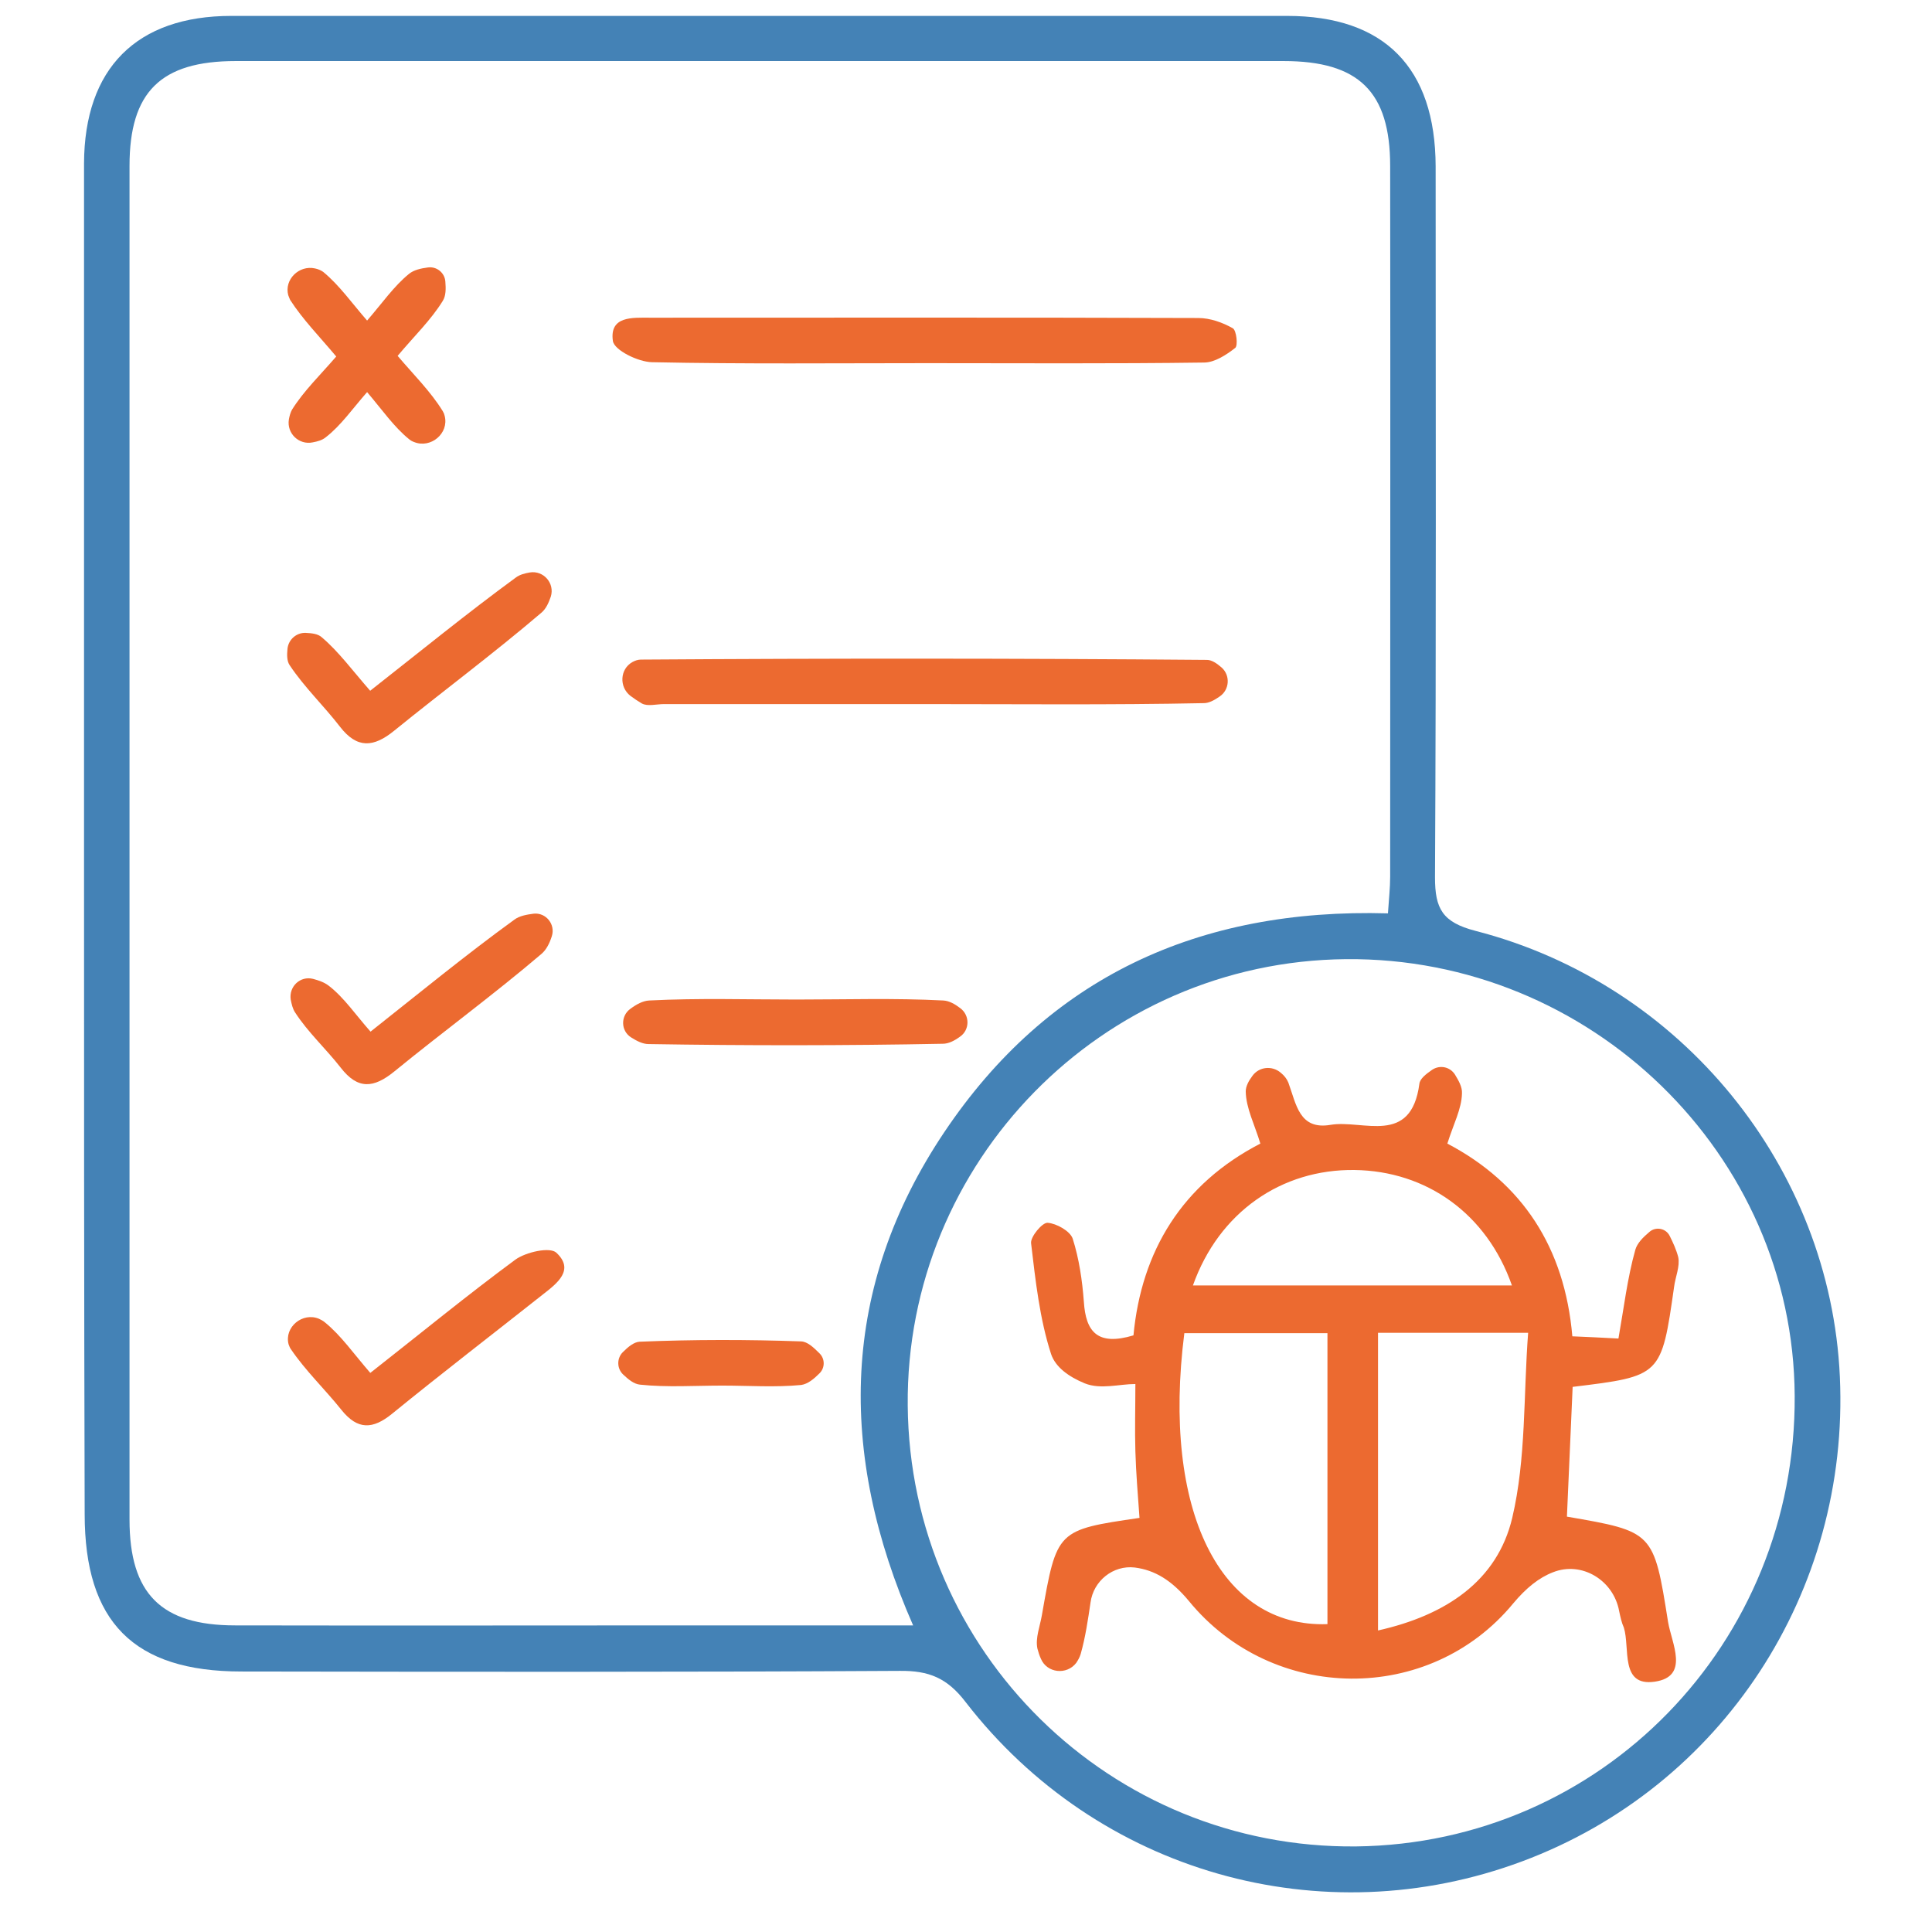<svg width="81" height="80" viewBox="0 0 81 80" fill="none" xmlns="http://www.w3.org/2000/svg">
<path d="M3.523 35.4C3.523 25.88 3.523 16.374 3.523 6.854C3.537 2.867 5.723 0.667 9.697 0.667C24.457 0.667 39.203 0.667 53.963 0.667C58.043 0.667 60.177 2.84 60.19 6.974C60.19 16.907 60.217 26.84 60.163 36.787C60.163 38.094 60.47 38.667 61.857 39.027C70.51 41.254 76.737 48.947 77.137 57.72C77.55 66.747 72.19 74.92 63.817 78.04C55.417 81.174 46.017 78.52 40.483 71.36C39.71 70.347 38.937 70.04 37.723 70.054C28.523 70.107 19.323 70.094 10.123 70.08C5.603 70.08 3.55 68 3.55 63.48C3.523 54.107 3.523 44.747 3.523 35.4ZM58.19 38.294C58.23 37.694 58.283 37.227 58.283 36.76C58.283 26.827 58.297 16.894 58.283 6.96C58.283 3.84 56.963 2.56 53.817 2.56C39.177 2.56 24.537 2.56 9.883 2.56C6.737 2.56 5.43 3.854 5.43 6.96C5.43 25.88 5.43 44.787 5.43 63.707C5.43 66.814 6.75 68.147 9.857 68.147C16.363 68.16 22.857 68.147 29.363 68.147C32.257 68.147 35.137 68.147 38.283 68.147C35.097 60.894 35.243 53.947 39.59 47.467C43.937 40.987 50.23 38.067 58.19 38.294ZM38.057 58.934C38.15 69.267 46.563 77.52 56.857 77.414C67.137 77.294 75.31 68.907 75.243 58.52C75.19 48.387 66.683 40.12 56.43 40.214C46.203 40.307 37.963 48.72 38.057 58.934Z" fill="#4482B6"/>
<path d="M38.763 29.52C35.123 29.52 31.483 29.52 27.843 29.52C27.523 29.52 27.15 29.627 26.91 29.494C26.75 29.4 26.59 29.294 26.43 29.174C25.95 28.8 25.99 28.054 26.51 27.76C26.63 27.694 26.75 27.654 26.87 27.654C34.777 27.6 42.697 27.6 50.603 27.667C50.803 27.667 51.017 27.814 51.217 27.987C51.59 28.32 51.55 28.92 51.137 29.2C50.91 29.36 50.683 29.48 50.47 29.48C46.577 29.56 42.67 29.52 38.763 29.52Z" fill="#EC6A30"/>
<path d="M38.908 15.226C35.054 15.226 31.188 15.266 27.334 15.186C26.748 15.173 25.748 14.68 25.695 14.293C25.548 13.24 26.521 13.32 27.255 13.32C34.921 13.32 42.588 13.306 50.241 13.333C50.734 13.333 51.255 13.52 51.681 13.76C51.841 13.84 51.908 14.493 51.788 14.586C51.414 14.88 50.921 15.2 50.481 15.2C46.628 15.253 42.775 15.226 38.908 15.226Z" fill="#EC6A30"/>
<path d="M15.391 13.44C16.017 12.72 16.511 12 17.151 11.48C17.351 11.32 17.631 11.254 17.937 11.214C18.311 11.16 18.644 11.44 18.671 11.8C18.697 12.107 18.697 12.4 18.564 12.614C18.071 13.414 17.377 14.08 16.671 14.92C17.337 15.707 18.057 16.414 18.564 17.24C18.604 17.307 18.631 17.374 18.644 17.44C18.831 18.174 18.057 18.814 17.364 18.534C17.284 18.507 17.217 18.467 17.151 18.414C16.511 17.894 16.017 17.174 15.391 16.44C14.791 17.12 14.297 17.84 13.657 18.334C13.511 18.454 13.324 18.507 13.111 18.547C12.537 18.667 12.017 18.174 12.111 17.587C12.137 17.44 12.177 17.294 12.244 17.174C12.737 16.387 13.431 15.72 14.097 14.947C13.404 14.12 12.697 13.4 12.164 12.574C12.137 12.507 12.111 12.454 12.084 12.374C11.911 11.72 12.537 11.107 13.204 11.254C13.337 11.28 13.457 11.334 13.551 11.4C14.231 11.96 14.751 12.707 15.391 13.44Z" fill="#EC6A30"/>
<path d="M33.392 41.907C35.445 41.907 37.512 41.841 39.552 41.947C39.792 41.961 40.032 42.094 40.258 42.267C40.672 42.574 40.658 43.187 40.245 43.467C40.005 43.641 39.765 43.761 39.525 43.761C35.418 43.841 31.298 43.841 27.192 43.774C26.952 43.774 26.712 43.654 26.458 43.494C26.018 43.214 26.018 42.587 26.432 42.294C26.685 42.107 26.952 41.961 27.218 41.947C29.285 41.841 31.338 41.907 33.392 41.907Z" fill="#EC6A30"/>
<path d="M15.525 57.561C17.632 55.908 19.579 54.308 21.605 52.814C22.045 52.494 23.059 52.268 23.325 52.521C24.099 53.241 23.365 53.801 22.765 54.268C20.659 55.934 18.525 57.574 16.445 59.268C15.632 59.934 14.992 59.961 14.312 59.108C13.619 58.241 12.805 57.468 12.192 56.561C12.152 56.508 12.125 56.428 12.099 56.361C11.912 55.641 12.685 55.001 13.379 55.294C13.459 55.334 13.539 55.374 13.605 55.428C14.299 55.988 14.819 56.748 15.525 57.561Z" fill="#EC6A30"/>
<path d="M15.535 43.253C17.575 41.64 19.522 40.04 21.562 38.56C21.775 38.4 22.069 38.347 22.375 38.307C22.895 38.253 23.295 38.76 23.135 39.253C23.042 39.547 22.909 39.813 22.709 39.987C20.709 41.693 18.575 43.253 16.535 44.92C15.668 45.627 15.002 45.693 14.282 44.76C13.668 43.973 12.909 43.28 12.375 42.453C12.268 42.293 12.229 42.107 12.188 41.907C12.108 41.36 12.588 40.907 13.122 41.04C13.375 41.107 13.602 41.187 13.789 41.333C14.428 41.827 14.909 42.547 15.535 43.253Z" fill="#EC6A30"/>
<path d="M15.52 28.961C17.627 27.307 19.587 25.707 21.627 24.214C21.787 24.094 21.987 24.041 22.213 24.001C22.787 23.907 23.267 24.454 23.093 25.014C23 25.281 22.893 25.521 22.707 25.681C20.693 27.401 18.573 28.974 16.52 30.641C15.667 31.334 14.973 31.401 14.253 30.467C13.573 29.587 12.76 28.814 12.147 27.894C12.027 27.721 12.027 27.467 12.053 27.201C12.093 26.814 12.427 26.521 12.813 26.534C13.08 26.547 13.333 26.574 13.493 26.721C14.2 27.321 14.773 28.107 15.52 28.961Z" fill="#EC6A30"/>
<path d="M30.284 58.093C29.124 58.093 27.964 58.173 26.83 58.053C26.577 58.027 26.35 57.84 26.124 57.627C25.857 57.373 25.857 56.947 26.11 56.693C26.337 56.467 26.577 56.267 26.817 56.253C29.07 56.16 31.337 56.16 33.59 56.24C33.857 56.253 34.11 56.493 34.364 56.747C34.59 56.973 34.59 57.347 34.364 57.573C34.124 57.813 33.87 58.027 33.59 58.067C32.497 58.173 31.377 58.093 30.284 58.093Z" fill="#EC6A30"/>
<path d="M67.881 67.534C67.641 66.254 66.321 65.44 65.108 65.92C64.521 66.147 63.988 66.574 63.441 67.227C59.934 71.48 53.348 71.414 49.841 67.12C49.121 66.254 48.414 65.827 47.574 65.72C46.668 65.614 45.841 66.28 45.721 67.187C45.614 67.907 45.508 68.64 45.308 69.347C45.268 69.48 45.201 69.6 45.121 69.72C44.721 70.24 43.894 70.147 43.641 69.547C43.574 69.4 43.534 69.267 43.494 69.12C43.401 68.68 43.601 68.187 43.681 67.72C44.308 64.147 44.308 64.147 47.774 63.64C47.708 62.707 47.628 61.774 47.601 60.84C47.574 59.96 47.601 59.067 47.601 58.027C46.921 58.027 46.148 58.267 45.481 58C44.801 57.72 44.254 57.32 44.068 56.774C43.588 55.294 43.414 53.694 43.228 52.12C43.201 51.854 43.694 51.254 43.921 51.267C44.294 51.294 44.868 51.614 44.974 51.934C45.241 52.774 45.374 53.68 45.441 54.574C45.521 55.84 46.014 56.44 47.521 55.987C47.854 52.454 49.561 49.64 52.841 47.947C52.601 47.147 52.241 46.467 52.228 45.76C52.228 45.547 52.348 45.32 52.508 45.107C52.788 44.72 53.334 44.667 53.694 44.974C53.841 45.094 53.948 45.227 54.014 45.387C54.348 46.294 54.468 47.387 55.788 47.16C57.148 46.934 59.161 48.054 59.508 45.44C59.534 45.227 59.774 45.04 60.041 44.854C60.361 44.64 60.788 44.72 61.001 45.054C61.161 45.32 61.308 45.574 61.294 45.84C61.281 46.494 60.934 47.134 60.681 47.947C63.828 49.6 65.601 52.307 65.921 56.027C66.561 56.054 67.121 56.08 67.854 56.12C68.081 54.84 68.228 53.587 68.561 52.4C68.641 52.12 68.881 51.88 69.148 51.654C69.414 51.414 69.841 51.494 70.001 51.814C70.148 52.107 70.281 52.4 70.361 52.707C70.441 53.094 70.241 53.534 70.188 53.947C69.654 57.694 69.654 57.694 65.934 58.147C65.854 59.947 65.774 61.774 65.694 63.587C69.321 64.214 69.334 64.214 69.934 68C70.081 68.894 70.854 70.294 69.374 70.507C67.908 70.72 68.348 69.094 68.081 68.24C67.988 68.04 67.934 67.787 67.881 67.534ZM55.654 55.894C53.588 55.894 51.614 55.894 49.654 55.894C48.708 63.32 51.148 68.254 55.654 68.094C55.654 64.054 55.654 60 55.654 55.894ZM57.774 68.36C60.628 67.72 62.774 66.28 63.401 63.64C63.988 61.147 63.868 58.494 64.068 55.88C61.708 55.88 59.788 55.88 57.774 55.88C57.774 60.014 57.774 64.04 57.774 68.36ZM50.014 53.894C52.374 53.894 54.574 53.894 56.774 53.894C58.948 53.894 61.134 53.894 63.388 53.894C62.334 50.88 59.801 49.094 56.788 49.054C53.734 49.014 51.108 50.814 50.014 53.894Z" fill="#EC6A30"/>
</svg>
